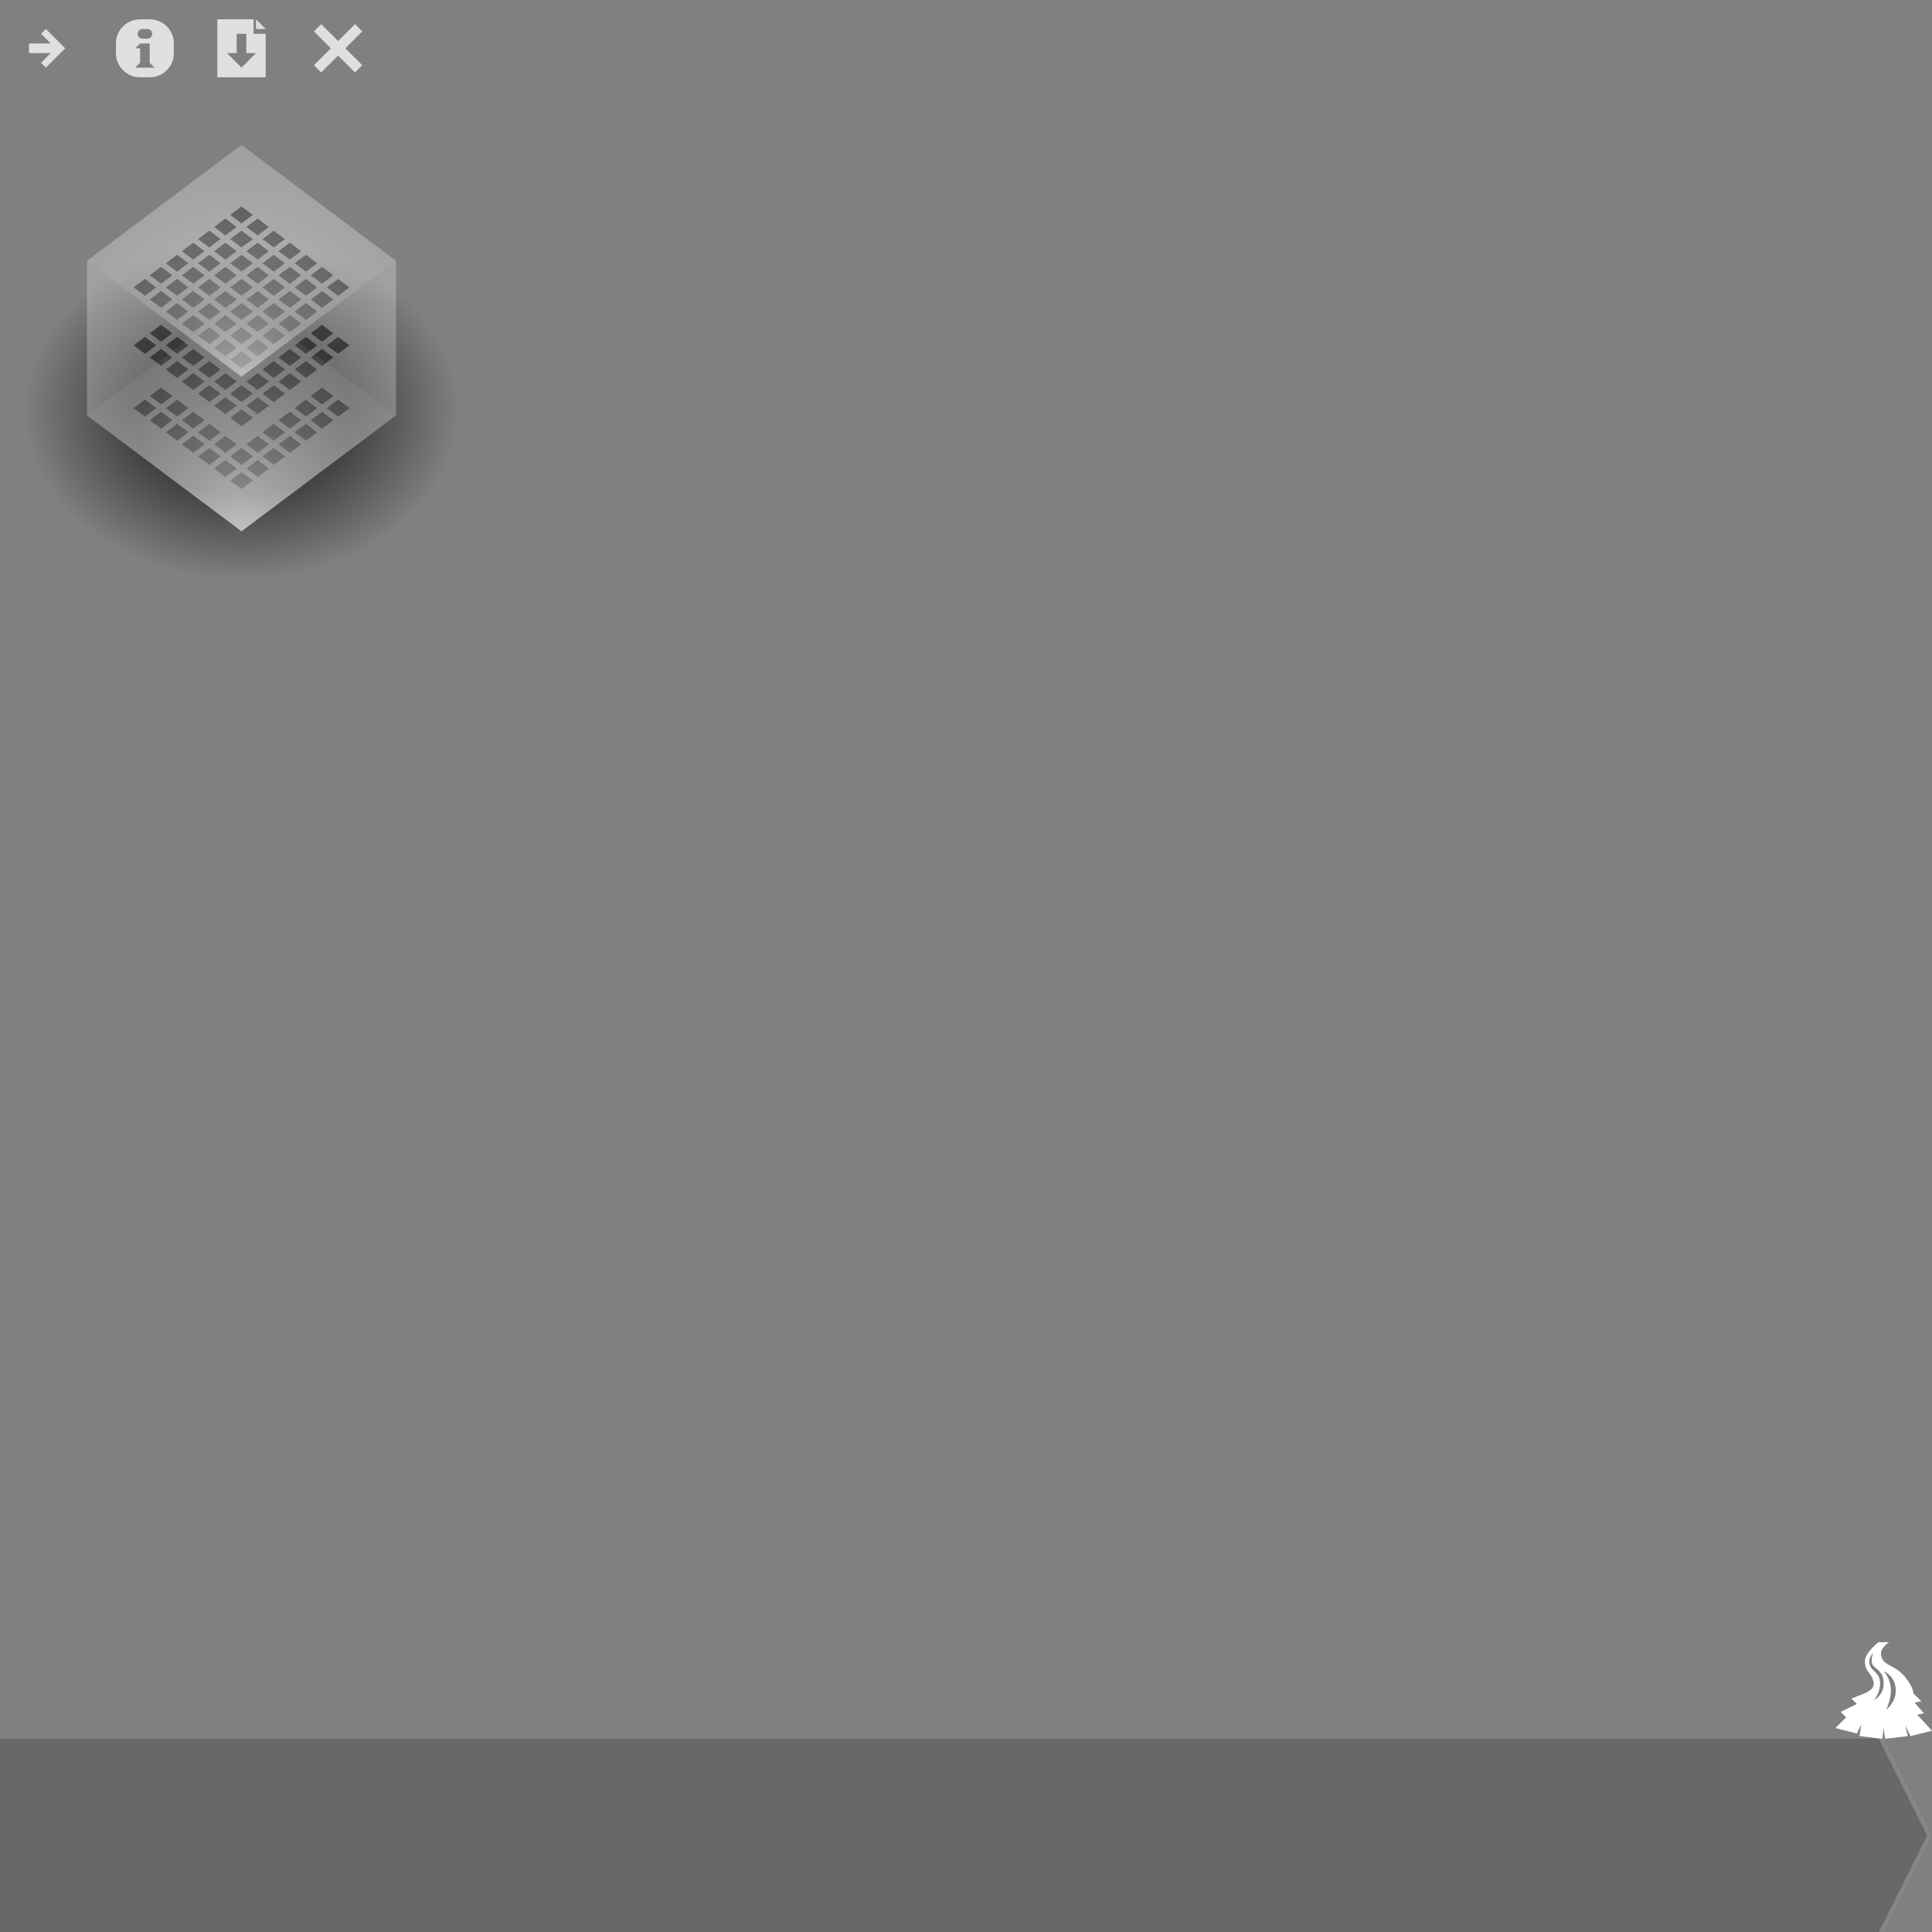 <?xml version="1.0" encoding="UTF-8" standalone="no"?>
<!-- Created with Inkscape (http://www.inkscape.org/) -->

<svg
   xmlns:dc="http://purl.org/dc/elements/1.1/"
   xmlns:cc="http://creativecommons.org/ns#"
   xmlns:rdf="http://www.w3.org/1999/02/22-rdf-syntax-ns#"
   xmlns:svg="http://www.w3.org/2000/svg"
   xmlns="http://www.w3.org/2000/svg"
   xmlns:xlink="http://www.w3.org/1999/xlink"
   xmlns:sodipodi="http://sodipodi.sourceforge.net/DTD/sodipodi-0.dtd"
   xmlns:inkscape="http://www.inkscape.org/namespaces/inkscape"
   width="400"
   height="400"
   id="svg2"
   version="1.1"
   inkscape:version="0.48.0 r9654"
   sodipodi:docname="sprite.svg"
   inkscape:export-filename="/home/devseed/pro/modules/tilestream/client/images/sprite.png"
   inkscape:export-xdpi="90"
   inkscape:export-ydpi="90">
  <rect width="100%" height="100%" fill="#808080" stroke="none"/>
  <defs
     id="defs4">
    <linearGradient
       id="linearGradient4146">
      <stop
         style="stop-color:#000000;stop-opacity:0.502"
         offset="0"
         id="stop4148" />
      <stop
         id="stop4154"
         offset="0.5"
         style="stop-color:#000000;stop-opacity:0.502" />
      <stop
         style="stop-color:#000000;stop-opacity:0;"
         offset="1"
         id="stop4150" />
    </linearGradient>
    <linearGradient
       inkscape:collect="always"
       id="linearGradient4132">
      <stop
         style="stop-color:#ffffff;stop-opacity:0.502"
         offset="0"
         id="stop4134" />
      <stop
         style="stop-color:#c0c0c0;stop-opacity:0;"
         offset="1"
         id="stop4136" />
    </linearGradient>
    <radialGradient
       inkscape:collect="always"
       xlink:href="#linearGradient4132"
       id="radialGradient4138"
       cx="50"
       cy="654.362"
       fx="50"
       fy="654.362"
       r="32"
       gradientTransform="matrix(-1.406,-2.01128e-6,-2.149519e-6,1.5,120.314,-271.182)"
       gradientUnits="userSpaceOnUse" />
    <radialGradient
       inkscape:collect="always"
       xlink:href="#linearGradient4132"
       id="radialGradient4142"
       gradientUnits="userSpaceOnUse"
       gradientTransform="matrix(-1.406,-2.01128e-6,-2.149519e-6,1.5,120.314,-239.182)"
       cx="50"
       cy="654.362"
       fx="50"
       fy="654.362"
       r="32" />
    <radialGradient
       inkscape:collect="always"
       xlink:href="#linearGradient4146"
       id="radialGradient4152"
       cx="50"
       cy="62.5"
       fx="50"
       fy="62.5"
       r="45"
       gradientTransform="matrix(1,0,0,0.833,0,10.417)"
       gradientUnits="userSpaceOnUse" />
    <radialGradient
       inkscape:collect="always"
       xlink:href="#linearGradient4146"
       id="radialGradient4201"
       gradientUnits="userSpaceOnUse"
       gradientTransform="matrix(1,0,0,0.833,0,10.417)"
       cx="50"
       cy="62.5"
       fx="50"
       fy="62.5"
       r="45" />
    <radialGradient
       inkscape:collect="always"
       xlink:href="#linearGradient4132"
       id="radialGradient4203"
       gradientUnits="userSpaceOnUse"
       gradientTransform="matrix(-1.406,-2.01128e-6,-2.149519e-6,1.5,120.314,-271.182)"
       cx="50"
       cy="654.362"
       fx="50"
       fy="654.362"
       r="32" />
    <radialGradient
       inkscape:collect="always"
       xlink:href="#linearGradient4132"
       id="radialGradient4205"
       gradientUnits="userSpaceOnUse"
       gradientTransform="matrix(-1.406,-2.01128e-6,-2.149519e-6,1.5,120.314,-239.182)"
       cx="50"
       cy="654.362"
       fx="50"
       fy="654.362"
       r="32" />
  </defs>
  <sodipodi:namedview
     id="base"
     pagecolor="#ffffff"
     bordercolor="#666666"
     borderopacity="1.0"
     inkscape:pageopacity="0.0"
     inkscape:pageshadow="2"
     inkscape:zoom="1"
     inkscape:cx="389.90768"
     inkscape:cy="5.3052767"
     inkscape:document-units="px"
     inkscape:current-layer="layer1"
     showgrid="true"
     showguides="true"
     inkscape:guide-bbox="true"
     inkscape:snap-page="false"
     inkscape:object-nodes="false"
     inkscape:snap-bbox="true"
     inkscape:bbox-nodes="true"
     inkscape:snap-nodes="false">
    <inkscape:grid
       type="xygrid"
       id="grid2985"
       empspacing="5"
       visible="true"
       enabled="true"
       snapvisiblegridlinesonly="true" />
  </sodipodi:namedview>
  <g
     inkscape:groupmode="layer"
     id="layer2"
     inkscape:label="Root"
     style="display:none">
    <rect
       style="color:#000000;fill:#000000;fill-opacity:0.502;fill-rule:nonzero;stroke:none;stroke-width:1;marker:none;visibility:visible;display:inline;overflow:visible;enable-background:accumulate"
       id="rect4208"
       width="400"
       height="400"
       x="0"
       y="0" />
  </g>
  <g
     inkscape:label="Sprite"
     inkscape:groupmode="layer"
     id="layer1"
     transform="translate(0,-652.362)"
     style="display:inline">
    <g
       id="g4194"
       transform="translate(0,20)">
      <path
         transform="matrix(1,0,0,0.933,0,659.029)"
         d="M 95,62.5 C 95,83.211 74.853,100 50,100 25.147,100 5,83.211 5,62.5 5,41.789 25.147,25 50,25 74.853,25 95,41.789 95,62.5 z"
         sodipodi:ry="37.5"
         sodipodi:rx="45"
         sodipodi:cy="62.5"
         sodipodi:cx="50"
         id="path4144"
         style="color:#000000;fill:url(#radialGradient4201);fill-opacity:1;fill-rule:nonzero;stroke:none;stroke-width:1;marker:none;visibility:visible;display:inline;overflow:visible;enable-background:accumulate"
         sodipodi:type="arc" />
      <path
         inkscape:connector-curvature="0"
         id="path2987"
         d="m 50,662.362 -32,24 0,32 32,24 32,-24 0,-32 -32,-24 z"
         style="color:#000000;fill:#ffffff;fill-opacity:0.251;fill-rule:nonzero;stroke:none;stroke-width:1;marker:none;visibility:visible;display:inline;overflow:visible;enable-background:accumulate" />
      <path
         inkscape:connector-curvature="0"
         id="path3767"
         d="m 50,675.112 -2.344,1.75 2.344,1.75 2.344,-1.75 -2.344,-1.75 z m -3.344,2.5 -2.312,1.75 2.312,1.75 2.344,-1.75 -2.344,-1.75 z m 6.688,0 -2.344,1.75 2.344,1.75 2.312,-1.75 -2.312,-1.75 z m -10,2.5 -2.344,1.75 2.344,1.75 2.312,-1.75 -2.312,-1.75 z m 6.656,0 -2.344,1.75 2.344,1.75 2.344,-1.75 -2.344,-1.75 z m 6.656,0 -2.312,1.75 2.312,1.75 2.344,-1.75 -2.344,-1.75 z m -16.656,2.5 -2.344,1.75 2.344,1.75 2.344,-1.75 -2.344,-1.75 z m 6.656,0 -2.312,1.75 2.312,1.75 2.344,-1.75 -2.344,-1.75 z m 6.688,0 -2.344,1.75 2.344,1.75 2.312,-1.75 -2.312,-1.75 z m 6.656,0 -2.344,1.75 2.344,1.75 2.344,-1.75 -2.344,-1.75 z m -23.344,2.5 -2.312,1.75 2.312,1.75 2.344,-1.75 -2.344,-1.75 z m 6.688,0 -2.344,1.75 2.344,1.75 2.312,-1.75 -2.312,-1.75 z m 6.656,0 -2.344,1.75 2.344,1.75 2.344,-1.75 -2.344,-1.75 z m 6.656,0 -2.312,1.75 2.312,1.75 2.344,-1.75 -2.344,-1.75 z m 6.688,0 -2.344,1.75 2.344,1.75 2.312,-1.75 -2.312,-1.75 z m -30,2.5 -2.344,1.75 2.344,1.75 2.312,-1.75 -2.312,-1.75 z m 6.656,0 -2.344,1.75 2.344,1.75 2.344,-1.75 -2.344,-1.75 z m 6.656,0 -2.312,1.75 2.312,1.75 2.344,-1.75 -2.344,-1.75 z m 6.688,0 -2.344,1.75 2.344,1.75 2.312,-1.75 -2.312,-1.75 z m 6.656,0 -2.344,1.75 2.344,1.75 2.344,-1.75 -2.344,-1.75 z m 6.656,0 -2.312,1.75 2.312,1.75 2.344,-1.75 -2.344,-1.75 z m -36.656,2.5 -2.344,1.75 2.344,1.75 2.344,-1.75 -2.344,-1.75 z m 6.656,0 -2.312,1.75 2.312,1.75 2.344,-1.75 -2.344,-1.75 z m 6.688,0 -2.344,1.75 2.344,1.75 2.312,-1.75 -2.312,-1.75 z m 6.656,0 -2.344,1.75 2.344,1.75 2.344,-1.75 -2.344,-1.75 z m 6.656,0 -2.312,1.75 2.312,1.75 2.344,-1.75 -2.344,-1.75 z m 6.688,0 -2.344,1.75 2.344,1.75 2.312,-1.75 -2.312,-1.75 z m 6.656,0 -2.344,1.75 2.344,1.75 2.344,-1.75 -2.344,-1.75 z m -36.656,2.5 -2.344,1.75 2.344,1.75 2.312,-1.75 -2.312,-1.75 z m 6.656,0 -2.344,1.75 2.344,1.75 2.344,-1.75 -2.344,-1.75 z m 6.656,0 -2.312,1.75 2.312,1.75 2.344,-1.75 -2.344,-1.75 z m 6.688,0 -2.344,1.75 2.344,1.75 2.312,-1.75 -2.312,-1.75 z m 6.656,0 -2.344,1.75 2.344,1.75 2.344,-1.75 -2.344,-1.75 z m 6.656,0 -2.312,1.75 2.312,1.75 2.344,-1.75 -2.344,-1.75 z m -30,2.5 -2.312,1.75 2.312,1.75 2.344,-1.75 -2.344,-1.75 z m 6.688,0 -2.344,1.75 2.344,1.75 2.312,-1.75 -2.312,-1.75 z m 6.656,0 -2.344,1.75 2.344,1.75 2.344,-1.75 -2.344,-1.75 z m 6.656,0 -2.312,1.75 2.312,1.75 2.344,-1.75 -2.344,-1.75 z m 6.688,0 -2.344,1.75 2.344,1.75 2.312,-1.75 -2.312,-1.75 z m -23.344,2.5 -2.344,1.75 2.344,1.75 2.344,-1.75 -2.344,-1.75 z m 6.656,0 -2.312,1.75 2.312,1.75 2.344,-1.75 -2.344,-1.75 z m 6.688,0 -2.344,1.75 2.344,1.75 2.312,-1.75 -2.312,-1.75 z m 6.656,0 -2.344,1.75 2.344,1.75 2.344,-1.75 -2.344,-1.75 z m -26.656,2 -2.344,1.75 2.344,1.75 2.312,-1.75 -2.312,-1.75 z m 33.312,0 -2.312,1.75 2.312,1.75 2.344,-1.75 -2.344,-1.75 z m -23.312,0.5 -2.344,1.75 2.344,1.75 2.312,-1.75 -2.312,-1.75 z m 6.656,0 -2.344,1.75 2.344,1.75 2.344,-1.75 -2.344,-1.75 z m 6.656,0 -2.312,1.75 2.312,1.75 2.344,-1.75 -2.344,-1.75 z m -26.656,2 -2.344,1.75 2.344,1.75 2.344,-1.75 -2.344,-1.75 z m 6.656,0 -2.312,1.75 2.312,1.75 2.344,-1.75 -2.344,-1.75 z m 26.688,0 -2.344,1.75 2.344,1.75 2.312,-1.75 -2.312,-1.75 z m 6.656,0 -2.344,1.75 2.344,1.75 2.344,-1.75 -2.344,-1.75 z m -23.344,0.5 -2.312,1.75 2.312,1.75 2.344,-1.75 -2.344,-1.75 z m 6.688,0 -2.344,1.75 2.344,1.75 2.312,-1.75 -2.312,-1.75 z m -20,2 -2.344,1.75 2.344,1.75 2.312,-1.75 -2.312,-1.75 z m 6.656,0 -2.344,1.75 2.344,1.75 2.344,-1.75 -2.344,-1.75 z m 20,0 -2.344,1.75 2.344,1.75 2.344,-1.75 -2.344,-1.75 z m 6.656,0 -2.312,1.75 2.312,1.75 2.344,-1.75 -2.344,-1.75 z m -16.656,0.5 -2.344,1.75 2.344,1.75 2.344,-1.75 -2.344,-1.75 z m -13.344,2 -2.312,1.75 2.312,1.75 2.344,-1.75 -2.344,-1.75 z m 6.688,0 -2.344,1.75 2.344,1.75 2.312,-1.75 -2.312,-1.75 z m 13.312,0 -2.312,1.75 2.312,1.75 2.344,-1.75 -2.344,-1.75 z m 6.688,0 -2.344,1.75 2.344,1.75 2.312,-1.75 -2.312,-1.75 z m -23.344,2.5 -2.344,1.75 2.344,1.75 2.344,-1.75 -2.344,-1.75 z m 6.656,0 -2.312,1.75 2.312,1.75 2.344,-1.75 -2.344,-1.75 z m 6.688,0 -2.344,1.75 2.344,1.75 2.312,-1.75 -2.312,-1.75 z m 6.656,0 -2.344,1.75 2.344,1.75 2.344,-1.75 -2.344,-1.75 z m -16.656,2.5 -2.344,1.75 2.344,1.75 2.312,-1.75 -2.312,-1.75 z m 6.656,0 -2.344,1.75 2.344,1.75 2.344,-1.75 -2.344,-1.75 z m 6.656,0 -2.312,1.75 2.312,1.75 2.344,-1.75 -2.344,-1.75 z m -23.312,0.5 -2.344,1.75 2.344,1.75 2.312,-1.75 -2.312,-1.75 z m 33.312,0 -2.312,1.75 2.312,1.75 2.344,-1.75 -2.344,-1.75 z m -20,2 -2.312,1.75 2.312,1.75 2.344,-1.75 -2.344,-1.75 z m 6.688,0 -2.344,1.75 2.344,1.75 2.312,-1.75 -2.312,-1.75 z m -23.344,0.5 -2.344,1.75 2.344,1.75 2.344,-1.75 -2.344,-1.75 z m 6.656,0 -2.312,1.75 2.312,1.75 2.344,-1.75 -2.344,-1.75 z m 26.688,0 -2.344,1.75 2.344,1.75 2.312,-1.75 -2.312,-1.75 z m 6.656,0 -2.344,1.75 2.344,1.75 2.344,-1.75 -2.344,-1.75 z m -20,2 -2.344,1.75 2.344,1.75 2.344,-1.75 -2.344,-1.75 z m -16.656,0.5 -2.344,1.75 2.344,1.75 2.312,-1.75 -2.312,-1.75 z m 6.656,0 -2.344,1.75 2.344,1.75 2.344,-1.75 -2.344,-1.75 z m 20,0 -2.344,1.75 2.344,1.75 2.344,-1.75 -2.344,-1.75 z m 6.656,0 -2.312,1.75 2.312,1.75 2.344,-1.75 -2.344,-1.75 z m -30,2.5 -2.312,1.75 2.312,1.75 2.344,-1.75 -2.344,-1.75 z m 6.688,0 -2.344,1.75 2.344,1.75 2.312,-1.75 -2.312,-1.75 z m 13.312,0 -2.312,1.75 2.312,1.75 2.344,-1.75 -2.344,-1.75 z m 6.688,0 -2.344,1.75 2.344,1.75 2.312,-1.75 -2.312,-1.75 z m -23.344,2.5 -2.344,1.75 2.344,1.75 2.344,-1.75 -2.344,-1.75 z m 6.656,0 -2.312,1.75 2.312,1.75 2.344,-1.75 -2.344,-1.75 z m 6.688,0 -2.344,1.75 2.344,1.75 2.312,-1.75 -2.312,-1.75 z m 6.656,0 -2.344,1.75 2.344,1.75 2.344,-1.75 -2.344,-1.75 z m -16.656,2.5 -2.344,1.75 2.344,1.75 2.312,-1.75 -2.312,-1.75 z m 6.656,0 -2.344,1.75 2.344,1.75 2.344,-1.75 -2.344,-1.75 z m 6.656,0 -2.312,1.75 2.312,1.75 2.344,-1.75 -2.344,-1.75 z m -10,2.5 -2.312,1.75 2.312,1.75 2.344,-1.75 -2.344,-1.75 z m 6.688,0 -2.344,1.75 2.344,1.75 2.312,-1.75 -2.312,-1.75 z m -3.344,2.5 -2.344,1.75 2.344,1.75 2.344,-1.75 -2.344,-1.75 z"
         style="color:#000000;fill:#000000;fill-opacity:0.502;fill-rule:nonzero;stroke:none;stroke-width:1;marker:none;visibility:visible;display:inline;overflow:visible;enable-background:accumulate" />
      <path
         inkscape:connector-curvature="0"
         style="color:#000000;fill:url(#radialGradient4203);fill-opacity:1;fill-rule:nonzero;stroke:none;stroke-width:1;marker:none;visibility:visible;display:inline;overflow:visible;enable-background:accumulate"
         d="m 50,710.362 -32,-24 32,-24 32,24 -32,24 z"
         id="path4130" />
      <path
         id="path4140"
         d="m 50,742.362 -32,-24 32,-24 32,24 -32,24 z"
         style="color:#000000;fill:url(#radialGradient4205);fill-opacity:1;fill-rule:nonzero;stroke:none;stroke-width:1;marker:none;visibility:visible;display:inline;overflow:visible;enable-background:accumulate"
         inkscape:connector-curvature="0" />
    </g>
    <path
       style="display:inline;color:#000000;fill:#ffffff;fill-opacity:1;fill-rule:nonzero;stroke:none;stroke-width:1;marker:none;visibility:visible;overflow:visible;enable-background:accumulate"
       d="m 388.891,340 c 0,0 -2.781,2.224 -2.781,3.891 0,2.222 1.116,2.224 1.672,3.891 0.556,1.667 -0.561,2.226 -1.672,2.781 l -2.781,1.109 1.109,1.109 -3.328,1.656 1.109,1.125 -2.219,2.219 4.438,1.109 0.922,-1.859 L 385,359.437 389.719,360 390,357.781 390.281,360 395,359.437 l -0.562,-2.219 1.125,2.219 L 400,358.328 396.938,355 l 1.391,-0.281 -1.938,-2.219 1.391,-0.281 -1.672,-1.656 c 0,0 0.197,-1.008 -1.672,-3.344 -2.222,-2.778 -5,-2.222 -5,-5 0,-1.111 1.672,-2.219 1.672,-2.219 l -2.219,0 z m -0.969,2.094 C 387.781,342.305 387.5,342.875 387.5,344 c 0,1.5 2.5,1.5 2.5,4.5 0,2.5 -2,3.5 -2,3.5 0,0 1.25,-1.5 1.25,-3.5 0,-2.5 -2.25,-2.5 -2.25,-4.5 0,-0.869 0.724,-1.693 0.922,-1.906 z M 390,346 c 0,0 2.5,1 2.5,4 0,2.5 -2,4 -2,4 0,0 1,-2 1,-4 0,-2.5 -1.5,-4 -1.5,-4 z"
       id="path5994"
       inkscape:connector-curvature="0"
       transform="translate(0,652.362)" />
    <g
       transform="translate(0,-3e-5)"
       style="display:inline"
       id="g4033">
      <path
         sodipodi:nodetypes="ccc"
         inkscape:connector-curvature="0"
         id="path3835"
         d="m 390,1012.362 10,20 -10,20"
         style="opacity:0.75;color:#000000;fill:#000000;fill-opacity:0.251;fill-rule:nonzero;stroke:none;stroke-width:1.5;marker:none;visibility:visible;display:inline;overflow:visible;enable-background:accumulate" />
      <rect
         y="1012.362"
         x="0"
         height="40"
         width="390"
         id="rect3064"
         style="opacity:0.75;color:#000000;fill:#000000;fill-opacity:0.251;fill-rule:nonzero;stroke:none;stroke-width:1.5;marker:none;visibility:visible;display:inline;overflow:visible;enable-background:accumulate" />
      <path
         sodipodi:nodetypes="cccccc"
         inkscape:connector-curvature="0"
         id="path4217"
         d="m 390,1052.362 10,-20 -10,-20 -1,0 10,20 -10,20"
         style="opacity:0.8;color:#000000;fill:#ffffff;fill-opacity:0.251;fill-rule:nonzero;stroke:none;stroke-width:0;marker:none;visibility:visible;display:inline;overflow:visible;enable-background:accumulate" />
    </g>
  </g>
  <path
     style="color:#000000;fill:#ffffff;fill-opacity:0.753;fill-rule:nonzero;stroke:none;stroke-width:1;marker:none;visibility:visible;display:inline;overflow:visible;enable-background:accumulate"
     d="m 9.5,6 -1,1 2,2 -4.5,0 0,2 4.5,0 -2,2 1,1 4,-4 z"
     id="path4212"
     inkscape:connector-curvature="0"
     sodipodi:nodetypes="cccccccccc" />
  <path
     style="color:#000000;fill:#ffffff;fill-opacity:0.753;fill-rule:nonzero;stroke:none;stroke-width:1;marker:none;visibility:visible;display:inline;overflow:visible;enable-background:accumulate"
     d="m 45,4 0,12 10,0 0,-9 -2.5,0 0,-3 -7.5,0 z m 8,0 0,2 2,0 -2,-2 z m -4,3 2,0 0,4 2,0 -3,3 -3,-3 2,0 0,-4 z"
     id="path4219"
     inkscape:connector-curvature="0" />
  <path
     style="color:#000000;fill:#ffffff;fill-opacity:0.753;fill-rule:nonzero;stroke:none;stroke-width:1;marker:none;visibility:visible;display:inline;overflow:visible;enable-background:accumulate"
     d="M 29 4 C 26.23 4 24 6.23 24 9 L 24 11 C 24 13.77 26.23 16 29 16 L 31 16 C 33.77 16 36 13.77 36 11 L 36 9 C 36 6.23 33.77 4 31 4 L 29 4 z M 29.5 6 L 30.5 6 C 31.054 6 31.5 6.446 31.5 7 C 31.5 7.554 31.054 8 30.5 8 L 29.5 8 C 28.946 8 28.5 7.554 28.5 7 C 28.5 6.446 28.946 6 29.5 6 z M 29 9 L 31 9 L 31 13 L 32 14 L 28 14 L 29 13 L 29 10 L 28 10 L 29 9 z "
     id="rect4232" />
  <path
     style="color:#000000;fill:#ffffff;fill-opacity:0.753;fill-rule:nonzero;stroke:none;stroke-width:1;marker:none;visibility:visible;display:inline;overflow:visible;enable-background:accumulate"
     d="M 66.5,5 65,6.5 68.5,10 65,13.5 66.5,15 70,11.5 73.5,15 75,13.5 71.5,10 75,6.5 73.5,5 70,8.5 z"
     id="path3007"
     inkscape:connector-curvature="0"
     sodipodi:nodetypes="ccccccccccccc" />
</svg>
